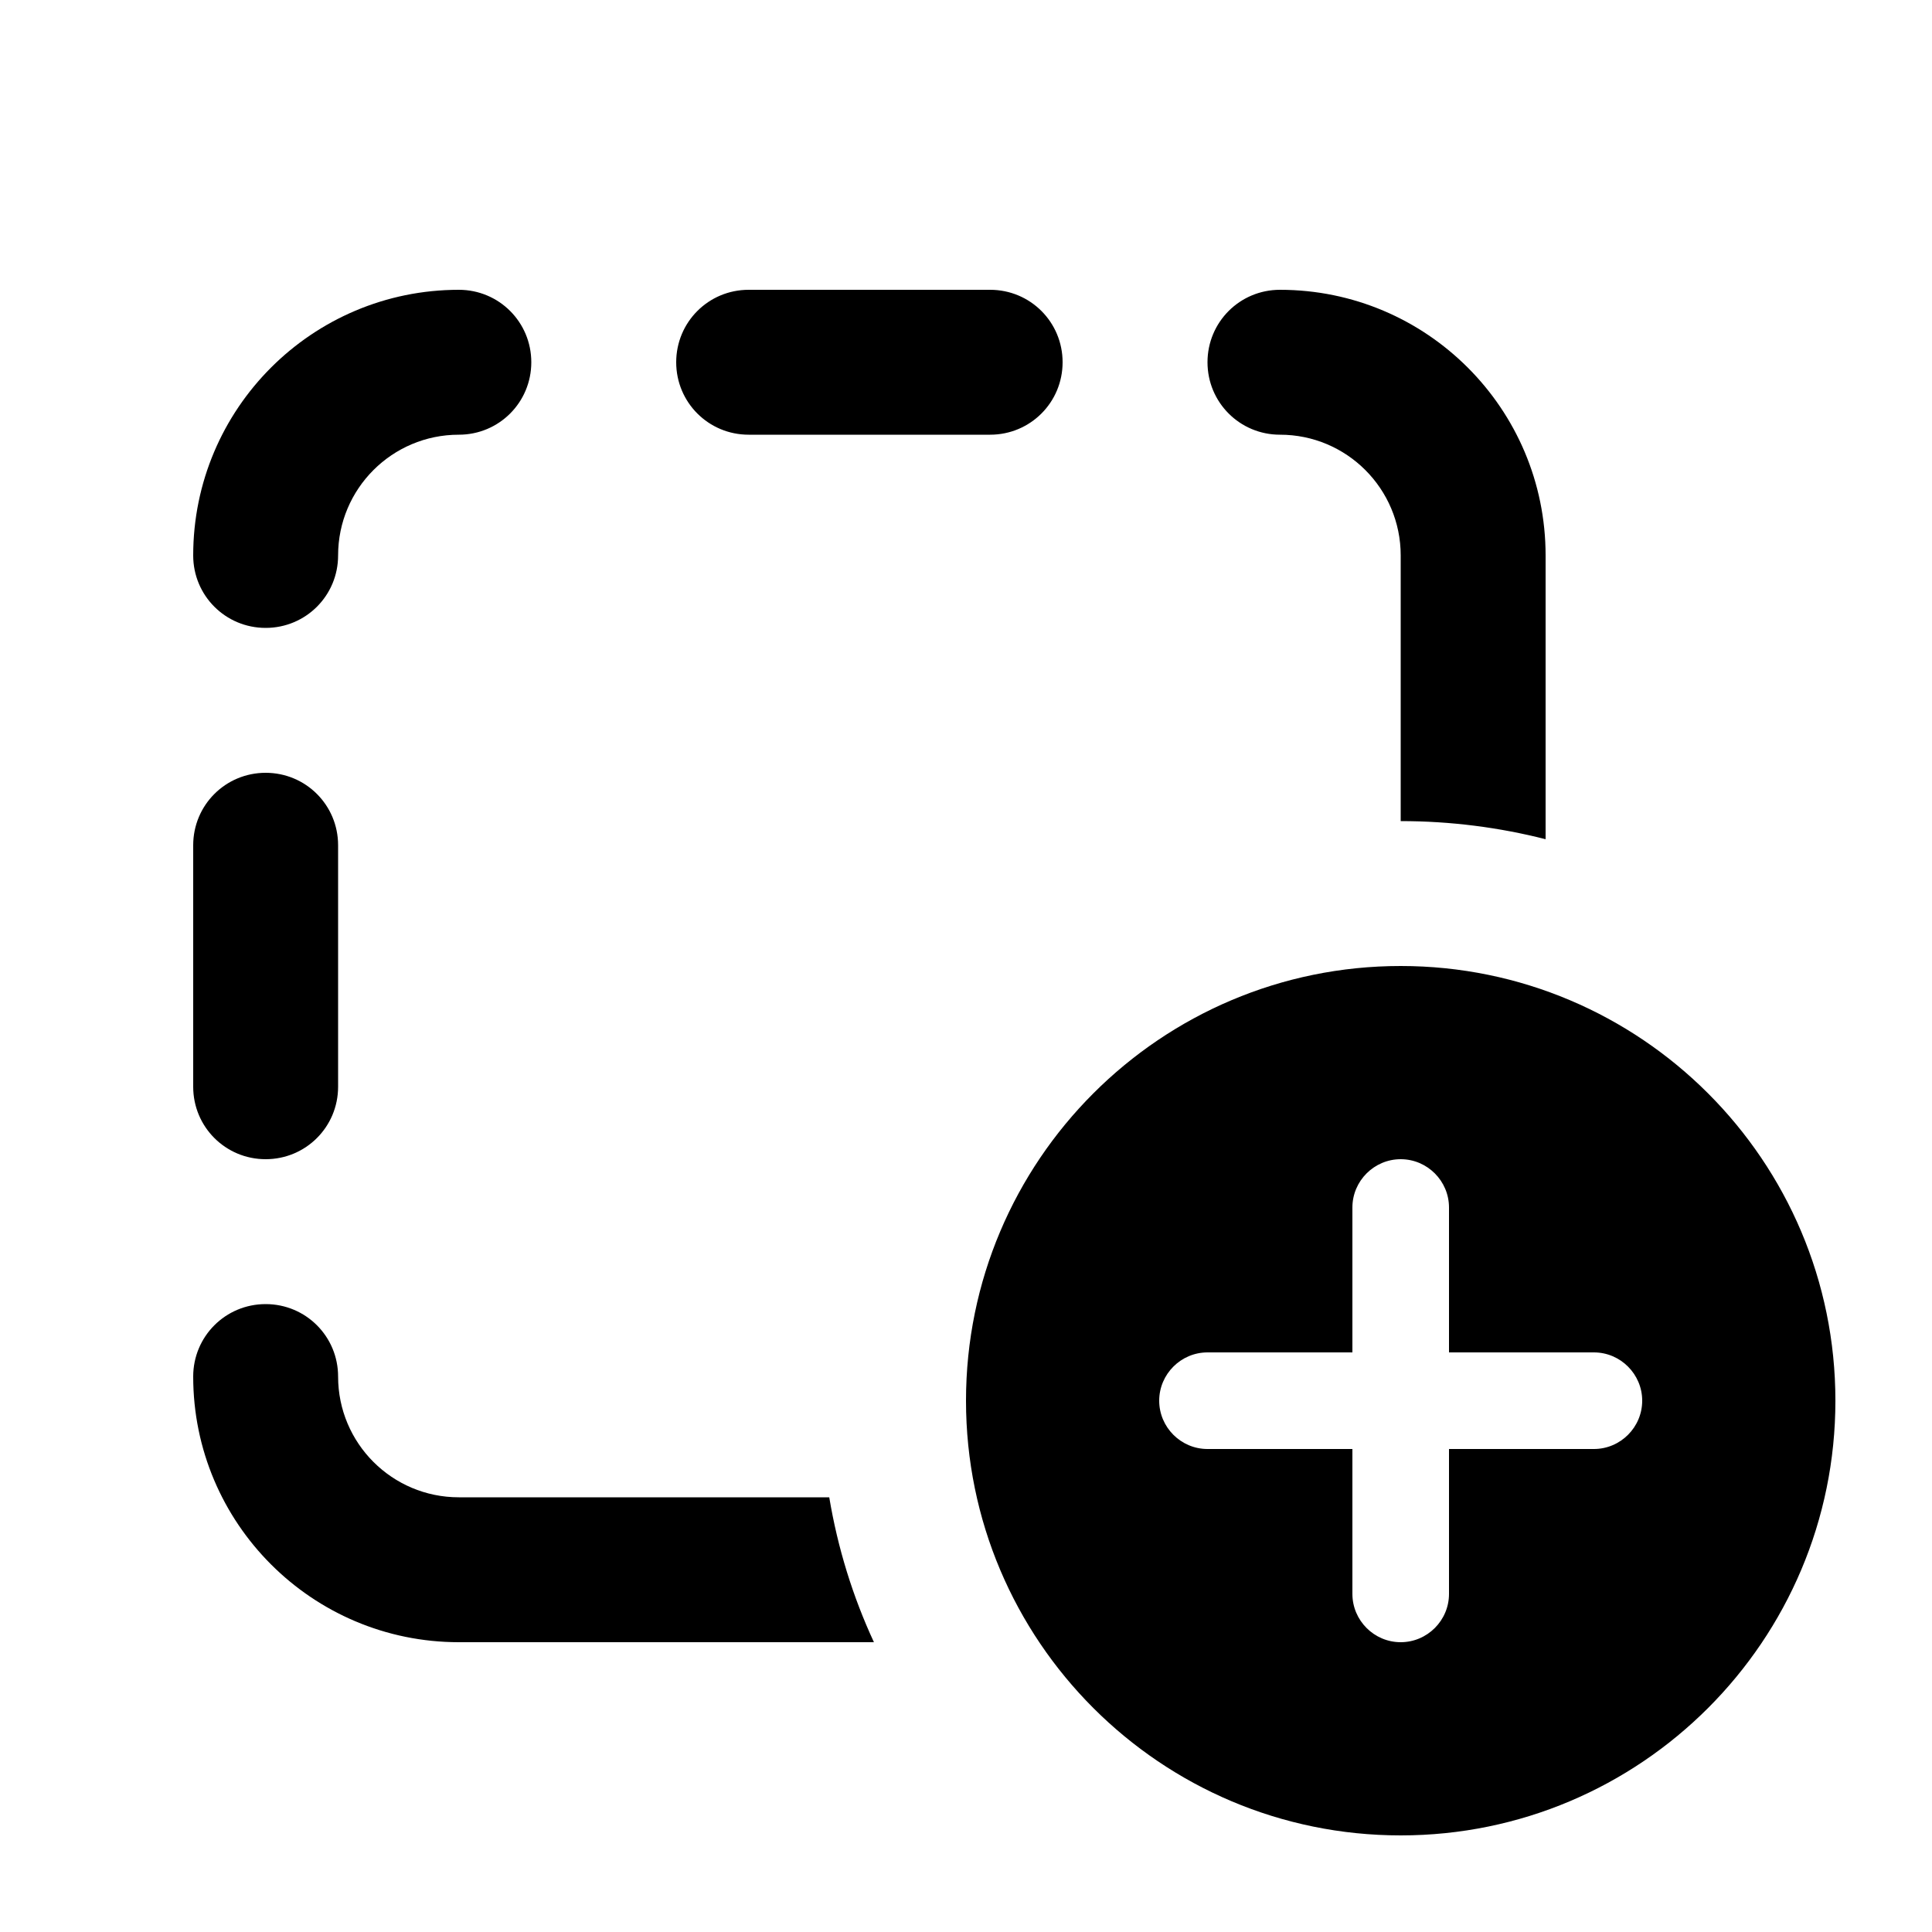 <svg xmlns="http://www.w3.org/2000/svg" viewBox="0 0 640 640"><!--! Font Awesome Pro 7.1.0 by @fontawesome - https://fontawesome.com License - https://fontawesome.com/license (Commercial License) Copyright 2025 Fonticons, Inc. --><path fill="currentColor" d="M176 120C176 133.3 165.3 144 152 144C129.9 144 112 161.9 112 184C112 197.3 101.3 208 88 208C74.7 208 64 197.3 64 184C64 135.4 103.4 96 152 96C165.3 96 176 106.7 176 120zM64 280C64 266.7 74.7 256 88 256C101.3 256 112 266.7 112 280L112 360C112 373.3 101.3 384 88 384C74.7 384 64 373.3 64 360L64 280zM88 432C101.3 432 112 442.7 112 456C112 478.1 129.9 496 152 496L274.7 496C277.5 512.8 282.5 528.9 289.5 544L152 544C103.4 544 64 504.6 64 456C64 442.7 74.7 432 88 432zM512 278C496.7 274.1 480.6 272 464 272L464 184C464 161.9 446.1 144 424 144C410.7 144 400 133.3 400 120C400 106.7 410.7 96 424 96C472.6 96 512 135.4 512 184L512 278zM328 144L248 144C234.7 144 224 133.3 224 120C224 106.7 234.7 96 248 96L328 96C341.3 96 352 106.7 352 120C352 133.3 341.3 144 328 144zM320 464C320 384.5 384.5 320 464 320C543.5 320 608 384.5 608 464C608 543.5 543.5 608 464 608C384.5 608 320 543.5 320 464zM464 384C455.2 384 448 391.2 448 400L448 448L400 448C391.2 448 384 455.2 384 464C384 472.8 391.2 480 400 480L448 480L448 528C448 536.8 455.2 544 464 544C472.8 544 480 536.8 480 528L480 480L528 480C536.8 480 544 472.8 544 464C544 455.2 536.8 448 528 448L480 448L480 400C480 391.2 472.8 384 464 384z"/></svg>